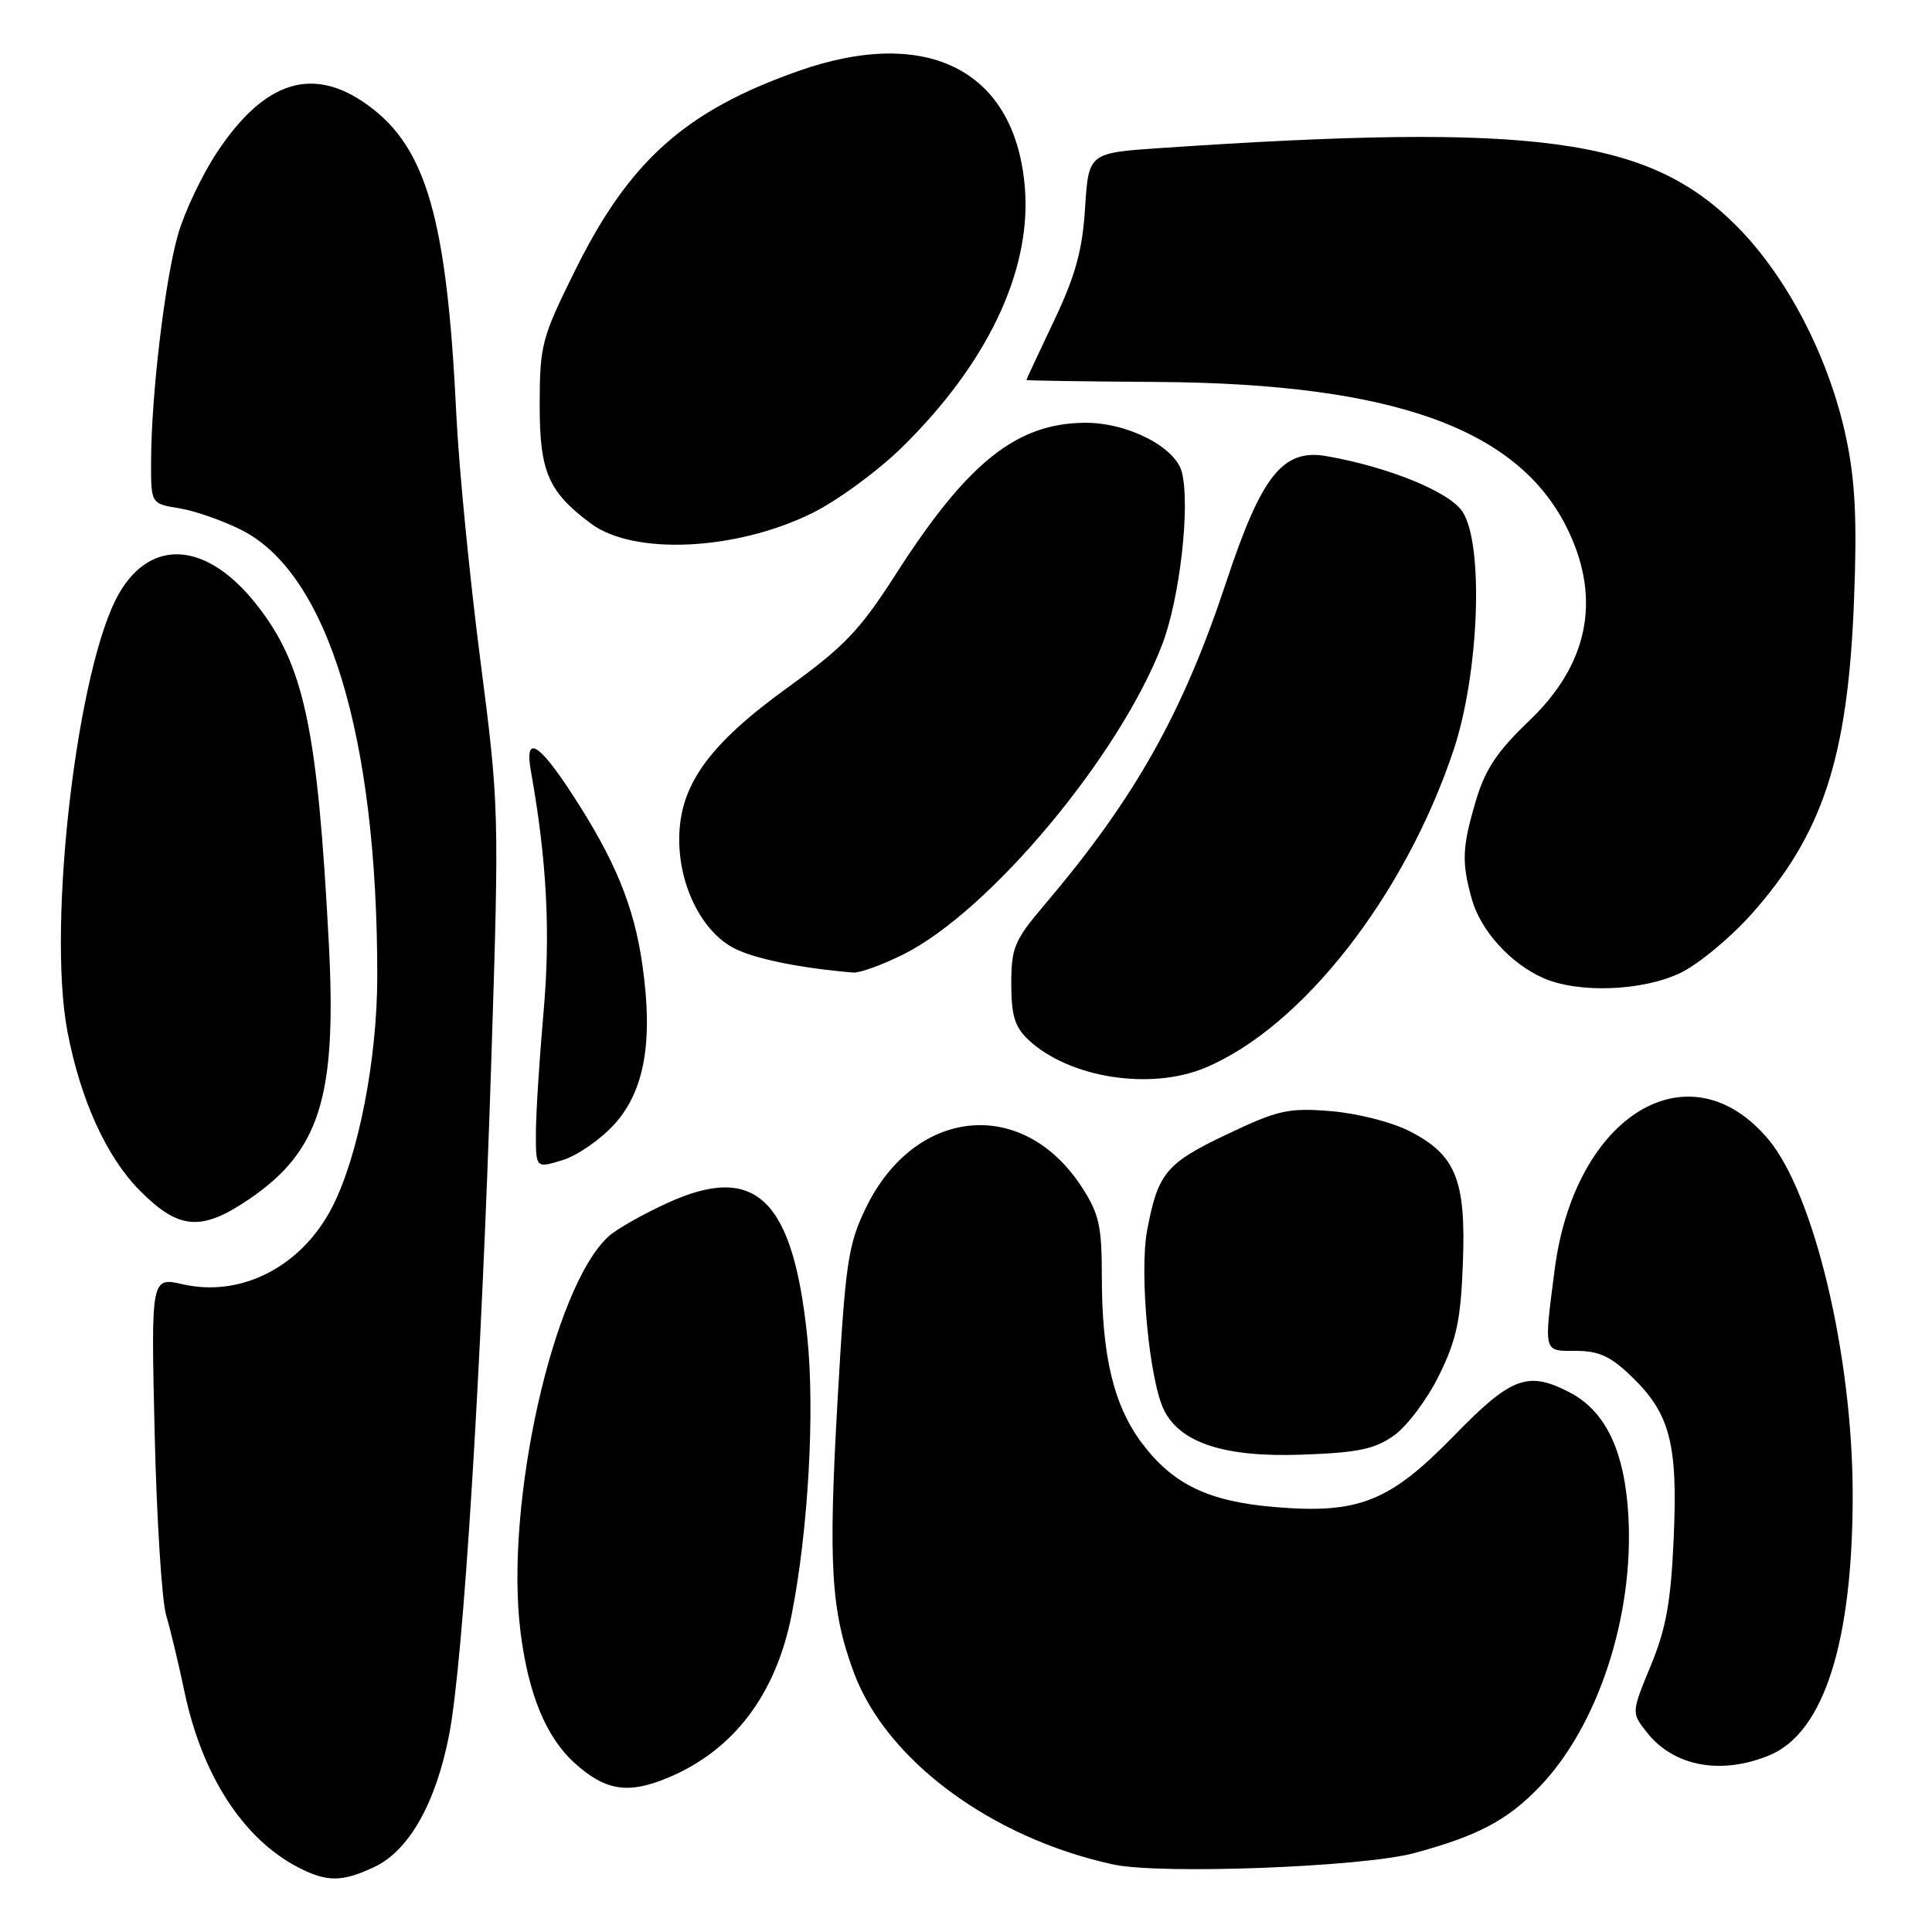 <?xml version="1.0" encoding="UTF-8" standalone="no"?>
<!DOCTYPE svg PUBLIC "-//W3C//DTD SVG 1.1//EN" "http://www.w3.org/Graphics/SVG/1.1/DTD/svg11.dtd" >
<svg xmlns="http://www.w3.org/2000/svg" xmlns:xlink="http://www.w3.org/1999/xlink" version="1.1" viewBox="0 0 256 256">
 <g >
 <path fill="currentColor"
d=" M 49.63 247.37 C 54.21 245.20 57.76 238.90 59.52 229.83 C 61.39 220.20 63.79 181.65 65.11 140.24 C 66.16 107.32 66.14 106.77 63.62 87.24 C 62.22 76.38 60.80 61.88 60.47 55.00 C 59.23 29.04 56.52 19.56 48.74 13.93 C 41.48 8.67 35.07 10.67 28.77 20.16 C 26.80 23.13 24.47 28.02 23.60 31.03 C 21.86 37.04 20.04 52.32 20.02 61.12 C 20.00 66.74 20.00 66.74 23.75 67.35 C 25.81 67.68 29.52 68.98 32.00 70.23 C 43.45 76.01 50.01 97.59 49.99 129.36 C 49.99 140.34 47.49 153.15 44.05 159.89 C 40.03 167.78 32.02 171.94 24.25 170.18 C 20.01 169.21 20.01 169.21 20.49 189.86 C 20.76 201.21 21.44 212.07 22.01 214.00 C 22.58 215.93 23.69 220.55 24.47 224.28 C 26.80 235.28 32.23 243.66 39.50 247.43 C 43.31 249.41 45.36 249.40 49.63 247.37 Z  M 187.41 245.54 C 195.84 243.26 199.74 241.19 204.00 236.76 C 211.74 228.71 216.51 214.17 215.77 200.90 C 215.29 192.28 212.76 186.96 207.95 184.48 C 202.43 181.62 200.25 182.44 192.60 190.30 C 184.13 199.00 180.01 200.63 168.90 199.69 C 160.16 198.96 155.45 196.70 151.36 191.29 C 147.59 186.30 146.00 179.74 146.00 169.15 C 146.00 162.45 145.64 160.84 143.34 157.29 C 135.52 145.24 121.13 146.69 114.67 160.18 C 112.36 164.99 112.01 167.44 110.97 185.77 C 109.74 207.38 110.11 213.48 113.15 221.65 C 117.47 233.26 131.39 243.55 147.50 247.05 C 153.75 248.41 180.58 247.39 187.41 245.54 Z  M 88.53 235.55 C 97.20 231.93 102.80 224.55 104.89 214.00 C 107.10 202.79 107.99 187.06 106.97 177.16 C 105.07 158.80 100.11 154.05 88.42 159.41 C 85.20 160.88 81.71 162.86 80.67 163.80 C 73.28 170.47 66.83 199.42 68.98 216.31 C 70.02 224.52 72.37 230.21 76.15 233.62 C 80.22 237.30 83.23 237.77 88.53 235.55 Z  M 234.51 232.56 C 241.68 229.56 245.51 217.53 245.49 198.00 C 245.48 179.62 240.37 158.16 234.30 150.95 C 223.83 138.50 208.67 147.73 206.01 168.17 C 204.56 179.38 204.46 179.00 208.85 179.00 C 211.88 179.00 213.45 179.73 216.26 182.46 C 221.31 187.36 222.33 191.35 221.77 203.89 C 221.40 212.26 220.76 215.82 218.73 220.72 C 216.16 226.94 216.16 226.94 218.22 229.55 C 221.78 234.08 228.09 235.24 234.51 232.56 Z  M 184.74 190.19 C 186.46 188.96 189.14 185.38 190.69 182.23 C 193.01 177.49 193.56 174.92 193.84 167.38 C 194.26 156.34 192.91 153.02 186.76 149.88 C 184.41 148.68 179.81 147.51 176.33 147.23 C 170.71 146.78 169.36 147.08 162.63 150.28 C 154.51 154.13 153.44 155.42 152.01 162.97 C 150.93 168.66 152.29 183.03 154.27 186.91 C 156.48 191.24 162.34 193.12 172.55 192.75 C 179.98 192.48 182.15 192.03 184.74 190.19 Z  M 33.05 158.87 C 42.40 152.49 44.64 145.29 43.57 125.00 C 42.07 96.38 40.30 88.09 33.96 80.07 C 27.44 71.82 20.09 71.22 15.80 78.59 C 10.27 88.09 6.22 122.33 8.93 136.65 C 10.65 145.70 14.10 153.30 18.52 157.75 C 23.71 162.98 26.69 163.21 33.05 158.87 Z  M 81.42 148.96 C 85.41 144.54 86.57 137.97 85.12 127.85 C 84.02 120.09 81.50 113.95 75.83 105.25 C 71.31 98.30 69.47 97.30 70.36 102.25 C 72.46 114.01 72.96 123.57 72.02 134.14 C 71.47 140.39 71.01 147.60 71.01 150.16 C 71.00 154.81 71.00 154.81 74.55 153.72 C 76.50 153.12 79.59 150.98 81.42 148.96 Z  M 159.70 141.48 C 172.50 136.13 186.09 118.78 192.57 99.50 C 195.99 89.35 196.65 72.16 193.79 67.80 C 192.07 65.18 184.03 61.89 175.78 60.44 C 170.00 59.43 167.17 62.97 162.52 77.01 C 156.74 94.48 150.43 105.70 138.49 119.79 C 134.40 124.60 134.00 125.55 134.00 130.36 C 134.00 134.56 134.47 136.09 136.26 137.77 C 141.63 142.82 152.41 144.53 159.70 141.48 Z  M 222.68 128.91 C 225.06 127.76 229.27 124.27 232.05 121.16 C 241.56 110.49 244.86 100.39 245.67 79.50 C 246.08 68.84 245.83 63.71 244.62 58.00 C 242.37 47.39 236.81 36.66 230.07 29.91 C 218.43 18.26 203.53 16.25 153.87 19.61 C 144.25 20.26 144.25 20.26 143.78 27.53 C 143.42 33.21 142.51 36.50 139.66 42.51 C 137.65 46.74 136.00 50.27 136.00 50.35 C 136.01 50.43 143.77 50.55 153.25 50.61 C 184.84 50.81 201.49 56.87 207.88 70.47 C 212.17 79.60 210.38 88.12 202.60 95.53 C 198.41 99.53 196.80 101.94 195.58 106.04 C 193.74 112.25 193.65 114.21 195.02 119.13 C 196.18 123.29 200.15 127.68 204.50 129.60 C 209.15 131.65 217.70 131.32 222.68 128.91 Z  M 119.70 126.46 C 131.14 120.76 148.38 100.12 154.01 85.37 C 156.33 79.28 157.73 67.05 156.61 62.59 C 155.77 59.24 149.43 55.99 143.79 56.02 C 134.69 56.07 128.17 61.29 118.67 76.13 C 113.96 83.48 111.86 85.69 104.45 91.04 C 93.87 98.68 90.00 104.08 90.00 111.24 C 90.00 117.44 93.03 123.44 97.26 125.64 C 99.98 127.05 105.97 128.27 113.05 128.87 C 113.91 128.94 116.90 127.86 119.70 126.46 Z  M 107.52 68.04 C 110.84 66.42 116.18 62.52 119.41 59.38 C 130.73 48.32 136.61 36.06 135.82 25.13 C 134.68 9.41 123.03 3.33 105.76 9.42 C 90.83 14.69 83.42 21.29 76.26 35.72 C 71.77 44.77 71.53 45.68 71.51 53.55 C 71.50 62.51 72.62 65.14 78.29 69.37 C 83.95 73.59 97.42 72.98 107.52 68.04 Z "/>
</g>
</svg>